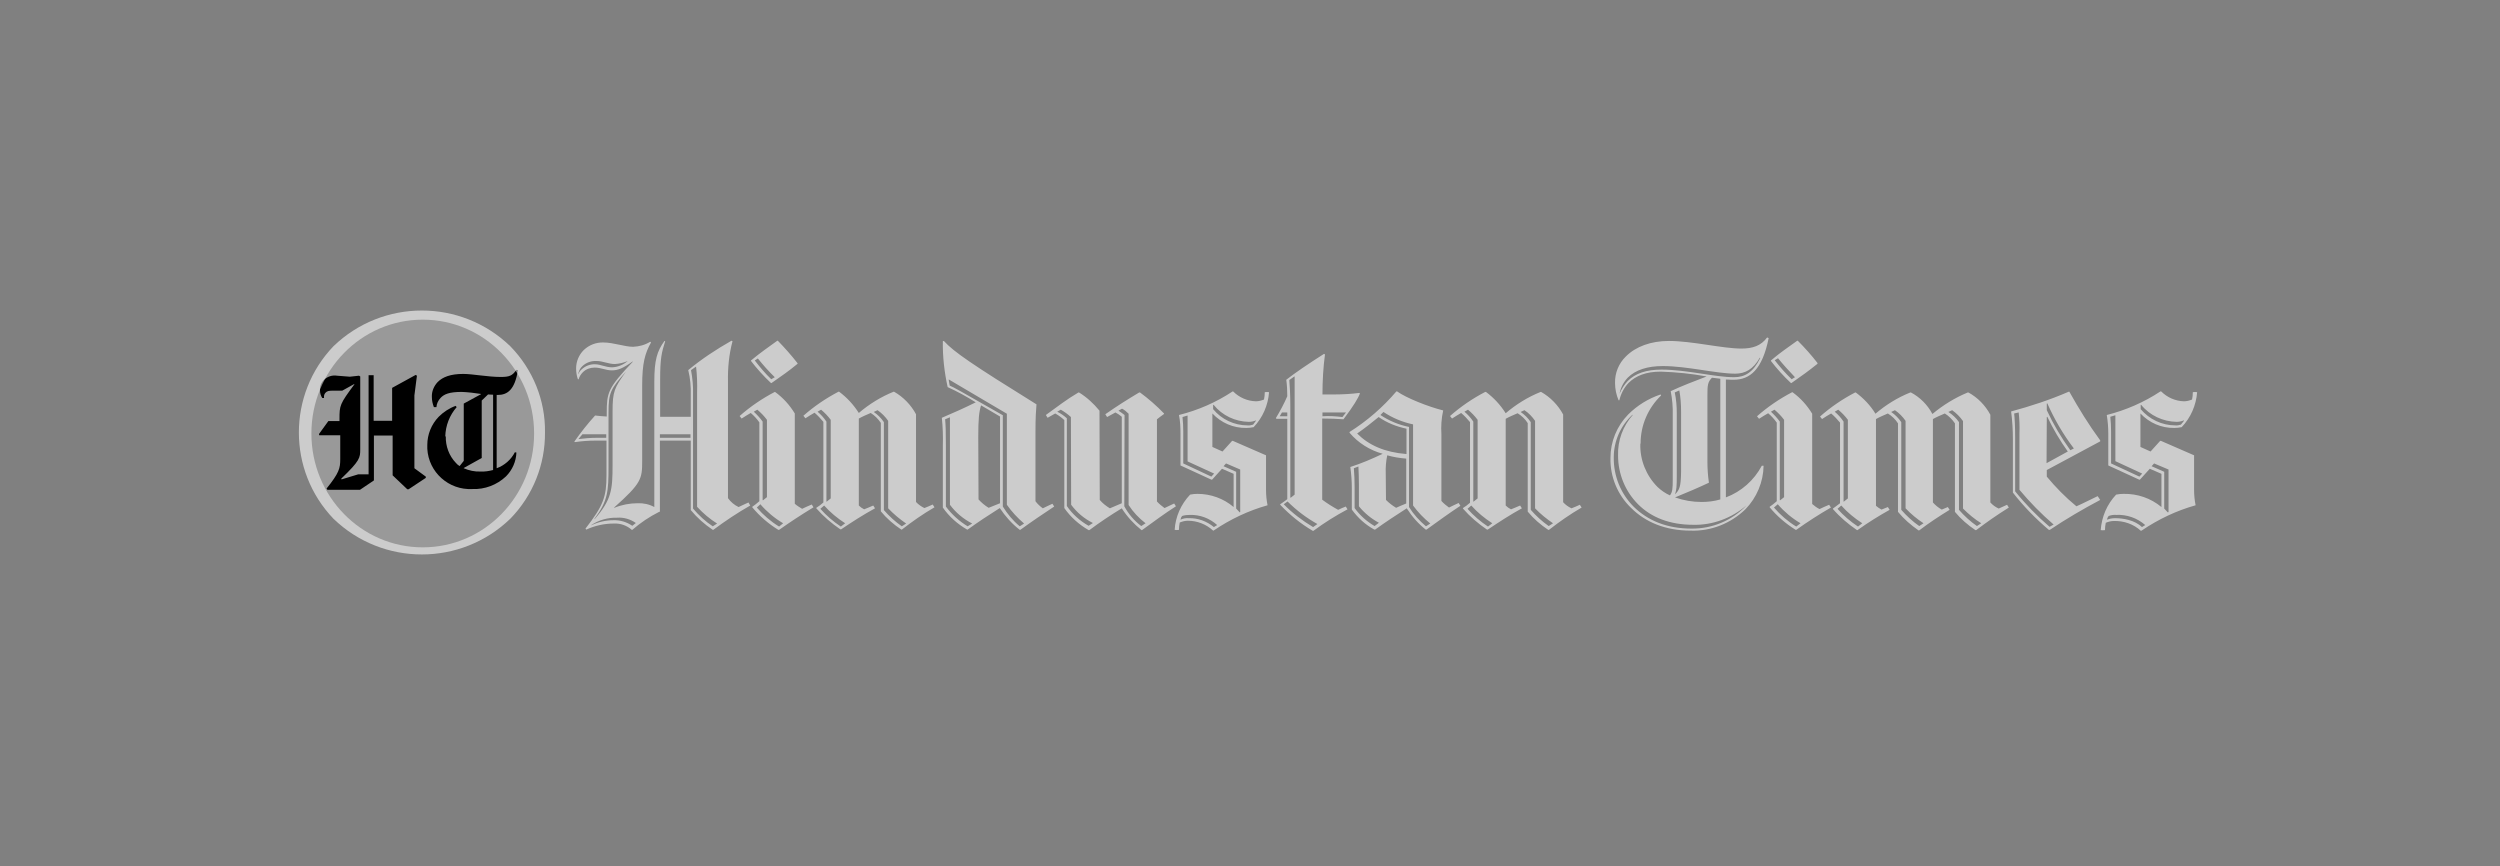 <svg width="202" height="70" viewBox="0 0 202 70" fill="none" xmlns="http://www.w3.org/2000/svg">
<rect x="0" y="0" width="202" height="70" fill="#808080" stroke="none"/>
<path d="M34.158 44.226C39.128 44.226 43.156 40.108 43.156 35.027C43.156 29.947 39.128 25.828 34.158 25.828C29.189 25.828 25.161 29.947 25.161 35.027C25.161 40.108 29.189 44.226 34.158 44.226Z" fill="black"/>
<path d="M38.944 36.994L37.471 37.814V37.834C37.901 38.019 38.35 38.121 38.821 38.1C39.168 38.121 39.516 38.059 39.843 37.977V31.893L39.434 31.872L38.923 32.364V36.994H38.944ZM27.43 33.982V33.859C27.43 32.753 27.451 32.651 28.637 31.053L28.617 31.032L27.655 31.565H26.94C26.572 31.565 26.428 31.585 26.285 31.749C26.183 31.872 26.163 32.016 26.183 32.159H26.04C25.917 31.974 25.856 31.77 25.856 31.544C25.835 31.216 25.958 30.909 26.183 30.684C26.469 30.417 26.858 30.294 27.226 30.356L28.269 30.438L29.005 30.356L29.107 30.417V36.297C29.107 36.994 29.087 37.219 27.574 38.674L27.594 38.736L28.944 38.326H29.782V30.315H30.191V34.003H31.684V31.339L33.586 30.294L33.688 30.356L33.483 31.954V37.834L34.404 38.51V38.613L33.013 39.535H32.911L31.725 38.408V35.191H30.212V38.818L29.087 39.576H26.449L26.388 39.473C27.41 38.203 27.492 37.834 27.492 37.096V35.171H25.795L25.774 35.068L26.531 34.023H27.43V33.982ZM36.019 35.253C35.999 36.052 36.285 36.83 36.837 37.404C36.919 37.506 37.021 37.588 37.123 37.65H37.144L37.471 37.24V32.61L38.862 31.852V31.831C38.35 31.749 37.819 31.688 37.307 31.667C36.285 31.667 35.876 31.852 35.59 32.159C35.406 32.364 35.283 32.61 35.263 32.897H35.058C34.956 32.63 34.895 32.364 34.895 32.077C34.874 31.626 35.058 31.196 35.365 30.868C35.774 30.458 36.408 30.213 37.43 30.213C38.187 30.213 39.414 30.458 40.457 30.458C41.172 30.458 41.397 30.356 41.725 29.885L41.847 29.905C41.602 31.483 41.009 31.913 40.211 31.913H40.13V37.834C40.764 37.609 41.295 37.138 41.602 36.543L41.725 36.564C41.704 37.281 41.397 37.977 40.886 38.49C40.15 39.186 39.168 39.555 38.166 39.514C36.265 39.617 34.629 38.162 34.526 36.257C34.526 36.154 34.526 36.052 34.526 35.949C34.526 35.109 34.854 34.29 35.447 33.675C35.835 33.286 36.306 32.978 36.817 32.794L36.898 32.897C36.326 33.552 35.999 34.392 35.978 35.273M44.035 34.945C44.076 32.343 43.054 29.844 41.234 27.979C37.246 24.128 30.927 24.128 26.94 27.979C23.218 31.872 23.218 38.019 26.94 41.911C30.927 45.763 37.246 45.763 41.234 41.911C43.054 40.047 44.056 37.547 44.035 34.945Z" fill="white" fill-opacity="0.6"/>
<path d="M51.376 42.26L51.09 42.485C50.64 42.178 50.108 42.014 49.556 42.034C48.943 42.034 48.33 42.178 47.777 42.444V42.424C48.391 42.014 49.127 41.809 49.863 41.83C50.395 41.788 50.947 41.952 51.376 42.26ZM170.248 41.993C170.268 41.87 170.309 41.768 170.391 41.686C170.575 41.625 170.78 41.584 170.984 41.604C171.843 41.563 172.681 41.85 173.336 42.424L173.07 42.588C172.477 42.014 171.536 41.87 170.902 41.87C170.657 41.87 170.452 41.911 170.248 41.993ZM95.383 41.993C95.404 41.87 95.445 41.768 95.526 41.686C95.731 41.625 95.935 41.604 96.14 41.604C96.958 41.584 97.735 41.87 98.348 42.424L98.082 42.588C97.51 42.116 96.794 41.85 96.058 41.87C95.813 41.85 95.588 41.891 95.383 41.993ZM66.591 40.846C67.081 41.399 67.654 41.87 68.288 42.28L67.94 42.547C67.327 42.137 66.775 41.666 66.284 41.112L66.591 40.846ZM148.776 40.846C149.267 41.399 149.84 41.87 150.473 42.28L150.126 42.547C149.512 42.137 148.96 41.666 148.469 41.112L148.776 40.846ZM118.879 40.846C119.37 41.399 119.943 41.87 120.577 42.28L120.229 42.547C119.616 42.137 119.063 41.666 118.573 41.112L118.879 40.846ZM143.643 40.744C144.175 41.358 144.789 41.87 145.484 42.28L145.136 42.547C144.461 42.137 143.848 41.604 143.337 41.01L143.643 40.744ZM61.437 40.744C61.969 41.358 62.583 41.87 63.278 42.28L62.951 42.547C62.276 42.137 61.662 41.604 61.151 41.01L61.437 40.744ZM104.033 40.518C104.749 41.235 105.567 41.85 106.446 42.342L106.099 42.588C105.24 42.075 104.422 41.461 103.726 40.744L104.033 40.518ZM111.068 42.506C110.434 42.137 109.882 41.645 109.452 41.051V39.35C109.452 38.838 109.432 38.326 109.391 37.834L109.759 37.691C109.779 38.101 109.8 38.633 109.8 39.166V40.908C110.25 41.461 110.802 41.911 111.415 42.239L111.068 42.506ZM174.869 41.092V38.121L173.847 37.67L174.051 37.445L175.217 37.937V41.379L175.156 41.399L174.869 41.092ZM99.882 41.092V38.121L98.86 37.67L99.064 37.445L100.209 37.937V41.379L100.168 41.399L99.882 41.092ZM111.968 38.265C111.947 37.773 111.988 37.261 112.09 36.789C112.581 36.933 113.113 37.015 113.624 37.056V40.682C113.338 40.805 113.051 40.908 112.806 41.031C112.499 40.846 112.233 40.641 111.988 40.395L111.968 38.265ZM53.319 35.089H55.793V35.376H53.319V35.089ZM46.734 35.478L47.062 35.089H48.984V35.376H48.166C47.696 35.376 47.225 35.417 46.734 35.478ZM78.553 42.301L78.185 42.526C77.51 42.116 76.897 41.563 76.427 40.928V35.97C76.427 34.802 76.406 34.29 76.365 33.88L76.754 33.716V40.785C77.224 41.42 77.838 41.932 78.553 42.301ZM109.657 35.028C110.25 34.618 110.822 34.167 111.395 33.696C112.07 34.167 112.847 34.474 113.644 34.638V36.687C111.865 36.544 110.597 35.97 109.657 35.028ZM165.381 33.696L165.422 33.675C165.892 34.659 166.444 35.601 167.078 36.482L165.361 37.425L165.381 33.696ZM173.09 38.265L172.865 38.511L170.575 37.445V34.864C170.575 34.474 170.555 34.065 170.514 33.675L170.923 33.552V37.261L173.09 38.265ZM98.103 38.265L97.878 38.511L95.608 37.445V34.884C95.608 34.495 95.588 34.085 95.547 33.696L95.956 33.573V37.281L98.103 38.265ZM141.128 40.826C139.963 42.055 138.347 42.731 136.67 42.711C134.707 42.711 133.153 42.075 132.008 40.949C130.944 39.883 130.372 38.449 130.392 36.953C130.392 35.642 130.944 34.392 131.906 33.511L131.926 33.532C131.128 34.433 130.699 35.601 130.74 36.81C130.74 38.285 131.313 39.699 132.355 40.744C133.419 41.809 134.912 42.403 136.813 42.403C138.368 42.444 139.922 41.87 141.128 40.826ZM104.013 33.634H103.399L103.583 33.327H104.013V33.634ZM108.757 33.327L108.471 33.696C107.939 33.634 107.387 33.593 106.855 33.634V33.327H108.716H108.757ZM165.606 42.567C164.604 41.707 163.663 40.744 162.825 39.699V35.335C162.825 34.474 162.784 33.716 162.743 33.409L163.111 33.327C163.172 33.88 163.193 34.454 163.172 35.028V39.576C164.011 40.58 164.931 41.522 165.933 42.383L165.606 42.567ZM115.567 42.301L115.219 42.526C114.687 42.075 114.217 41.563 113.849 40.969V34.495C113.031 34.331 112.233 34.003 111.538 33.532L111.783 33.286C112.52 33.778 113.317 34.106 114.176 34.29V40.846C114.565 41.379 115.035 41.87 115.567 42.301ZM73.216 42.301L72.869 42.526C72.337 42.157 71.846 41.707 71.417 41.215V34.105C71.192 33.778 70.926 33.511 70.599 33.286L70.905 33.143C71.233 33.368 71.539 33.675 71.764 34.003V41.072C72.214 41.543 72.705 41.952 73.216 42.301ZM125.484 42.28L125.137 42.506C124.605 42.137 124.114 41.686 123.685 41.194V34.105C123.46 33.778 123.194 33.511 122.867 33.286L123.174 33.143C123.521 33.368 123.808 33.675 124.033 34.003V41.072C124.482 41.543 124.973 41.932 125.484 42.28ZM155.422 42.28L155.075 42.506C154.543 42.137 154.052 41.686 153.623 41.194V34.105C153.398 33.778 153.132 33.511 152.805 33.286L153.111 33.143C153.439 33.368 153.745 33.675 153.97 34.003V41.072C154.42 41.543 154.891 41.932 155.422 42.28ZM160.085 42.28L159.737 42.506C159.205 42.137 158.715 41.686 158.285 41.194V34.105C158.06 33.778 157.753 33.491 157.426 33.286L157.733 33.143C158.081 33.389 158.367 33.675 158.612 34.024V41.092C159.062 41.543 159.553 41.952 160.085 42.28ZM119.043 40.539V34.065C118.838 33.757 118.593 33.491 118.327 33.266L118.614 33.102C118.9 33.347 119.166 33.614 119.391 33.921V40.272L119.084 40.518L119.043 40.539ZM143.807 40.416V34.065C143.603 33.778 143.357 33.511 143.091 33.266L143.378 33.102C143.664 33.347 143.93 33.614 144.155 33.921V40.17L143.848 40.416H143.807ZM86.549 40.785C87.019 41.42 87.612 41.911 88.308 42.26L87.96 42.485C87.265 42.096 86.651 41.543 86.201 40.887V33.798C85.977 33.593 85.711 33.409 85.424 33.266L85.711 33.102C85.997 33.266 86.283 33.47 86.529 33.696L86.549 40.785ZM148.96 40.539V34.065C148.756 33.757 148.51 33.491 148.245 33.266L148.531 33.102C148.817 33.347 149.083 33.614 149.308 33.921V40.272L149.001 40.518L148.96 40.539ZM61.621 40.416V34.065C61.417 33.778 61.172 33.511 60.906 33.266L61.192 33.102C61.478 33.347 61.744 33.614 61.969 33.921V40.17L61.662 40.416H61.621ZM66.775 40.539V34.065C66.57 33.757 66.325 33.491 66.059 33.266L66.345 33.102C66.632 33.347 66.897 33.614 67.122 33.921V40.272L66.816 40.518L66.775 40.539ZM90.864 33.532C90.7 33.409 90.537 33.286 90.373 33.184L90.659 33.02C90.864 33.122 91.028 33.266 91.191 33.429V40.805C91.559 41.379 92.029 41.87 92.561 42.28L92.214 42.506C91.641 42.075 91.171 41.522 90.844 40.908L90.864 33.532ZM79.044 35.314C79.044 33.839 79.106 33.286 79.269 32.753C79.699 32.999 80.189 33.286 80.803 33.655V40.662C80.496 40.785 80.169 40.908 79.883 41.031C79.576 40.846 79.31 40.621 79.065 40.354L79.044 35.314ZM176.464 34.003L176.219 34.31C176.076 34.351 175.933 34.392 175.769 34.372C174.685 34.372 173.663 33.88 172.968 33.061V32.712H173.009C173.704 33.573 174.767 34.065 175.871 34.085C176.076 34.085 176.26 34.044 176.464 33.962V34.003ZM101.477 34.003L101.252 34.31C101.109 34.351 100.966 34.392 100.802 34.372C99.718 34.372 98.696 33.88 98.021 33.061V32.712H98.062C98.757 33.573 99.8 34.065 100.904 34.085C101.109 34.085 101.293 34.044 101.498 33.962L101.477 34.003ZM167.283 36.38C166.547 35.355 165.913 34.29 165.381 33.143V32.61L165.422 32.589C165.994 33.88 166.71 35.109 167.569 36.236L167.283 36.38ZM152.682 41.194L152.539 40.969C152.375 41.031 152.191 41.112 152.028 41.174C151.864 41.092 151.721 40.989 151.578 40.867V33.86C151.864 33.696 152.212 33.552 152.539 33.409C152.866 33.614 153.152 33.88 153.357 34.208V41.358C153.827 41.932 154.4 42.424 155.013 42.854H155.075C155.852 42.26 156.69 41.707 157.528 41.194L157.385 40.969L156.895 41.174C156.629 41.031 156.383 40.826 156.179 40.6V33.86C156.465 33.696 156.813 33.552 157.14 33.409C157.467 33.614 157.733 33.88 157.958 34.208V41.358C158.428 41.932 159.001 42.424 159.614 42.833H159.676C160.575 42.157 161.271 41.666 162.314 41.01L162.17 40.785C161.946 40.887 161.721 40.989 161.496 41.092C161.23 40.969 161.005 40.805 160.821 40.6V33.511C160.412 32.753 159.798 32.118 159.042 31.709H159.001C157.958 32.139 156.997 32.733 156.138 33.45C155.749 32.712 155.136 32.098 154.4 31.709H154.359C153.336 32.118 152.375 32.712 151.537 33.429C151.128 32.753 150.576 32.18 149.942 31.709H149.901C148.878 32.241 147.917 32.897 147.058 33.655L147.222 33.86C147.447 33.696 147.713 33.552 147.958 33.409C148.224 33.634 148.449 33.88 148.674 34.147V40.662C148.469 40.826 148.285 40.949 148.101 41.092V41.133C148.674 41.788 149.328 42.342 150.044 42.833H150.085C150.944 42.219 151.803 41.686 152.682 41.194ZM65.732 40.989L65.589 40.764C65.302 40.887 65.057 40.989 64.812 41.112C64.607 40.989 64.403 40.867 64.219 40.703V33.409C63.809 32.733 63.278 32.139 62.623 31.668H62.603C61.581 32.2 60.62 32.856 59.761 33.614L59.924 33.819C60.17 33.655 60.415 33.511 60.66 33.368C60.926 33.593 61.151 33.839 61.356 34.126V40.498C61.172 40.662 60.987 40.805 60.783 40.949V40.989C61.376 41.707 62.092 42.321 62.889 42.813H62.951C63.912 42.137 64.627 41.666 65.732 40.989ZM122.969 41.072L122.826 40.846C122.56 40.969 122.335 41.051 122.09 41.153C121.926 41.072 121.783 40.969 121.66 40.846V33.839C121.947 33.675 122.294 33.532 122.622 33.389C122.949 33.593 123.235 33.86 123.44 34.188V41.338C123.91 41.911 124.482 42.403 125.096 42.813H125.157C125.996 42.157 126.875 41.543 127.795 41.01L127.652 40.785C127.427 40.887 127.202 40.989 126.977 41.072C126.711 40.949 126.487 40.785 126.302 40.58V33.491C125.893 32.733 125.28 32.098 124.523 31.668H124.482C123.46 32.077 122.499 32.671 121.66 33.389C121.231 32.712 120.699 32.139 120.065 31.668H120.004C118.982 32.2 118.021 32.856 117.162 33.614L117.325 33.819C117.571 33.655 117.816 33.511 118.061 33.368C118.327 33.593 118.552 33.839 118.777 34.105V40.621C118.593 40.785 118.409 40.928 118.205 41.051V41.092C118.777 41.748 119.432 42.301 120.147 42.792H120.209C121.129 42.178 122.029 41.584 122.969 41.072ZM88.839 33.184C88.369 32.61 87.817 32.098 87.183 31.709H87.142C86.14 32.303 85.527 32.794 84.504 33.532L84.647 33.757C84.852 33.634 85.056 33.532 85.261 33.409C85.527 33.552 85.772 33.737 85.997 33.942V41.051C86.508 41.788 87.183 42.383 87.96 42.833H88.022C88.839 42.219 89.76 41.604 90.639 41.072C91.068 41.748 91.621 42.342 92.234 42.833H92.275C93.175 42.178 94.177 41.44 95.015 40.908L94.872 40.682C94.606 40.805 94.361 40.928 94.095 41.051C93.87 40.887 93.665 40.723 93.481 40.518V33.88C93.686 33.716 93.85 33.593 94.054 33.45V33.409C93.461 32.794 92.807 32.221 92.111 31.709H92.05C91.028 32.323 90.312 32.774 89.31 33.47L89.453 33.696L90.128 33.327C90.312 33.429 90.475 33.532 90.639 33.675V40.662C90.291 40.805 89.985 40.949 89.678 41.072C89.371 40.887 89.085 40.662 88.86 40.395L88.839 33.184ZM147.938 41.01L147.795 40.785C147.508 40.907 147.263 41.01 147.018 41.133C146.813 41.031 146.609 40.887 146.425 40.723V33.429C146.016 32.753 145.484 32.159 144.829 31.688H144.809C143.787 32.221 142.825 32.876 141.967 33.634L142.13 33.839C142.376 33.675 142.621 33.532 142.866 33.389C143.132 33.614 143.357 33.86 143.562 34.147V40.498C143.378 40.662 143.194 40.805 142.989 40.949V40.989C143.582 41.707 144.298 42.321 145.095 42.813H145.136C146.056 42.157 146.977 41.563 147.938 41.01ZM70.701 41.072L70.558 40.846C70.292 40.969 70.067 41.051 69.822 41.153C69.658 41.072 69.515 40.969 69.392 40.846V33.819C69.678 33.655 70.026 33.511 70.353 33.368C70.68 33.573 70.946 33.839 71.171 34.167V41.317C71.642 41.891 72.214 42.383 72.828 42.792H72.869C73.707 42.137 74.586 41.522 75.507 40.989L75.363 40.764C75.138 40.867 74.913 40.969 74.689 41.051C74.443 40.928 74.198 40.764 74.014 40.559V33.47C73.605 32.712 72.991 32.077 72.235 31.647H72.214C71.192 32.057 70.231 32.651 69.392 33.368C68.963 32.692 68.431 32.118 67.797 31.647H67.756C66.734 32.18 65.773 32.835 64.914 33.593L65.077 33.798C65.323 33.634 65.568 33.491 65.814 33.347C66.079 33.573 66.304 33.819 66.529 34.085V40.6C66.345 40.764 66.161 40.908 65.957 41.031V41.072C66.529 41.727 67.184 42.28 67.899 42.772H67.961C68.84 42.178 69.76 41.584 70.701 41.072ZM165.381 38.511V37.978L169.696 35.663V35.581C168.776 34.331 167.958 32.999 167.201 31.647H167.16C165.647 32.303 164.093 32.815 162.498 33.245C162.6 34.003 162.641 34.761 162.641 35.519V39.801C163.5 40.908 164.481 41.911 165.545 42.813H165.626C166.935 41.932 168.305 41.133 169.696 40.395L169.491 40.088C168.837 40.395 168.305 40.682 167.774 40.908C166.874 40.17 166.097 39.371 165.381 38.511ZM115.199 42.792H115.26C116.16 42.137 117.162 41.42 118 40.867L117.857 40.641C117.571 40.764 117.346 40.887 117.08 41.01C116.855 40.846 116.65 40.682 116.466 40.477V35.089C116.425 34.454 116.466 33.798 116.61 33.163C115.444 32.876 113.624 32.159 112.888 31.627H112.826C111.743 32.897 110.475 34.003 109.043 34.905V34.966C109.739 35.786 110.679 36.38 111.722 36.666C110.863 37.076 110.004 37.445 109.105 37.732C109.186 38.306 109.227 38.879 109.227 39.453V41.174C109.718 41.85 110.332 42.403 111.047 42.792H111.109C111.927 42.198 112.806 41.625 113.665 41.072C114.094 41.748 114.605 42.321 115.199 42.792ZM173.07 42.854C174.399 41.952 175.871 41.256 177.405 40.826C177.323 40.416 177.282 40.006 177.282 39.576V36.789L174.604 35.622H174.542L173.765 36.482L172.947 36.113V33.409C173.663 34.167 174.645 34.597 175.687 34.577C175.892 34.577 176.076 34.556 176.28 34.515C177.017 33.737 177.446 32.753 177.528 31.688C177.405 31.668 177.303 31.668 177.18 31.688C177.18 31.893 177.16 32.077 177.119 32.282C176.914 32.364 176.689 32.425 176.464 32.425C175.769 32.405 175.115 32.118 174.624 31.627H174.563C173.234 32.508 171.761 33.143 170.227 33.532C170.309 34.024 170.35 34.536 170.35 35.048V37.609L172.845 38.756H172.906L173.704 37.875L174.645 38.285V40.969C173.786 40.252 172.702 39.883 171.577 39.904C171.373 39.904 171.189 39.924 170.984 39.965C170.248 40.744 169.818 41.748 169.737 42.833C169.859 42.854 169.962 42.854 170.084 42.833C170.084 42.629 170.105 42.444 170.146 42.239C170.35 42.157 170.575 42.096 170.8 42.096C171.598 42.075 172.395 42.342 172.988 42.895H173.029V42.854H173.07ZM98.082 42.854C99.412 41.952 100.884 41.256 102.418 40.826C102.336 40.416 102.295 40.006 102.295 39.576V36.789L99.616 35.622H99.555L98.778 36.482L97.96 36.113V33.409C98.675 34.167 99.657 34.597 100.7 34.577C100.904 34.577 101.089 34.556 101.293 34.515C102.029 33.737 102.459 32.753 102.54 31.688C102.418 31.668 102.315 31.668 102.193 31.688C102.193 31.893 102.172 32.077 102.131 32.282C101.927 32.364 101.702 32.425 101.477 32.425C100.782 32.405 100.127 32.118 99.637 31.627H99.596C98.266 32.508 96.815 33.143 95.26 33.532C95.363 34.024 95.383 34.536 95.383 35.048V37.609L97.878 38.756H97.939L98.737 37.875L99.677 38.285V40.969C98.86 40.272 97.817 39.904 96.753 39.904C96.549 39.904 96.365 39.924 96.16 39.965C95.424 40.744 94.974 41.748 94.913 42.813C95.036 42.833 95.138 42.833 95.26 42.813C95.26 42.608 95.281 42.424 95.322 42.219C95.526 42.137 95.751 42.075 95.976 42.075C96.733 42.075 97.469 42.362 98.021 42.874H98.062L98.082 42.854ZM135.341 39.945C135.464 39.555 135.484 39.33 135.484 38.408V33.409C135.484 32.835 135.443 32.282 135.321 31.709L135.689 31.545C135.791 32.098 135.832 32.671 135.832 33.245V38.142C135.811 39.33 135.709 39.576 135.341 39.945ZM82.746 42.301L82.398 42.526C81.846 42.075 81.396 41.522 81.028 40.928V33.552C77.47 31.524 77.081 31.299 76.734 31.155L76.652 30.664H76.672L81.355 33.429V40.785C81.743 41.338 82.214 41.85 82.746 42.301ZM137.959 31.954C137.959 31.135 137.979 30.869 138.327 30.52C138.49 30.541 138.817 30.582 139.001 30.602V40.354C138.511 40.498 137.999 40.559 137.488 40.559C136.752 40.559 136.036 40.436 135.341 40.191C136.302 39.801 137.304 39.371 138.081 39.002C137.999 38.449 137.959 37.875 137.959 37.302V31.954ZM104.258 32.856C104.258 31.913 104.217 31.135 104.176 30.705L104.585 30.418H104.606V39.965L104.299 40.211H104.258V32.856ZM50.579 30.028C49.638 31.34 49.495 31.627 49.495 33.245V37.589C49.495 39.576 49.413 40.375 48.043 41.952L48.023 41.932C49.127 40.477 49.168 39.678 49.168 37.691V33.327C49.168 31.729 49.331 31.422 50.579 30.028ZM57.941 42.301L57.593 42.526C57 42.137 56.468 41.645 55.998 41.092V31.872C56.018 31.217 55.957 30.561 55.834 29.905L56.243 29.619C56.325 30.315 56.346 31.032 56.325 31.729V40.949C56.816 41.481 57.348 41.932 57.941 42.301ZM50.722 29.168C50.374 29.475 49.925 29.66 49.454 29.68C48.943 29.68 48.514 29.434 48.084 29.434C47.675 29.414 47.286 29.578 47 29.844C46.878 29.947 46.796 30.069 46.734 30.213H46.714C46.775 29.967 46.878 29.742 47.062 29.578C47.368 29.291 47.777 29.148 48.207 29.168C48.697 29.168 49.168 29.414 49.679 29.414C50.027 29.393 50.395 29.311 50.722 29.168ZM61.233 28.963C61.662 29.496 62.112 30.008 62.603 30.479L62.317 30.643C61.826 30.172 61.397 29.66 60.987 29.127L61.233 28.963ZM143.664 28.943C144.093 29.475 144.564 29.988 145.034 30.479L144.768 30.643C144.277 30.172 143.827 29.66 143.398 29.107L143.664 28.943ZM130.863 31.811C130.944 31.319 131.19 30.869 131.517 30.52C132.151 29.885 133.112 29.578 134.359 29.578C136.323 29.578 138.674 30.192 140.208 30.192C141.005 30.192 141.66 29.844 142.192 28.902L142.232 28.922C141.66 30.09 140.985 30.479 140.106 30.479C138.572 30.479 136.261 29.864 134.257 29.864C133.01 29.864 132.131 30.172 131.517 30.787C131.251 31.073 131.026 31.422 130.863 31.811ZM107.06 28.635L106.978 28.594C105.69 29.414 104.667 30.11 103.931 30.684C103.992 31.135 104.013 31.565 104.013 32.016C103.747 32.63 103.44 33.204 103.093 33.778L103.133 33.839H104.013V40.334C103.808 40.498 103.645 40.6 103.44 40.744V40.785C104.217 41.604 105.097 42.321 106.078 42.895H106.119C106.998 42.239 107.919 41.666 108.88 41.153L108.737 40.928C108.532 41.01 108.328 41.092 108.123 41.194C107.673 40.949 107.244 40.682 106.835 40.375V33.819H106.957C107.489 33.819 108.021 33.839 108.553 33.88C109.37 32.794 109.739 32.18 109.882 31.79L109.841 31.749C109.166 31.831 108.491 31.872 107.816 31.872H106.855C106.855 30.787 106.917 29.701 107.06 28.615M82.398 42.813H82.439C83.339 42.157 84.341 41.481 85.179 40.928L85.036 40.703C84.75 40.826 84.525 40.949 84.259 41.072C84.034 40.907 83.829 40.723 83.666 40.498V34.925C83.666 33.737 83.707 33.143 83.748 32.671C78.533 29.434 77.061 28.43 76.263 27.549L76.181 27.57C76.161 28.82 76.304 30.069 76.57 31.278C77.347 31.627 78.124 32.057 78.84 32.508C77.981 32.938 77.02 33.368 76.1 33.757C76.181 34.515 76.202 35.273 76.181 36.031V41.01C76.693 41.748 77.367 42.342 78.144 42.792H78.185C79.003 42.198 79.903 41.604 80.782 41.051C81.232 41.727 81.764 42.321 82.398 42.813ZM62.296 30.95H62.337C63.155 30.377 63.728 29.988 64.444 29.393V29.352C63.953 28.717 63.421 28.123 62.848 27.529H62.807C62.133 28.021 61.437 28.492 60.681 29.127V29.168C61.172 29.803 61.703 30.397 62.296 30.95ZM144.707 30.95H144.748C145.566 30.377 146.118 29.988 146.854 29.393V29.332C146.363 28.697 145.832 28.103 145.259 27.529H145.218C144.543 28.021 143.827 28.492 143.091 29.127V29.168C143.582 29.803 144.114 30.397 144.707 30.95ZM53.299 41.358L53.319 41.317V35.601H55.814V41.215C56.325 41.83 56.918 42.362 57.593 42.813H57.634C58.595 42.096 59.577 41.44 60.62 40.846L60.476 40.6C60.19 40.723 59.945 40.846 59.679 40.969C59.331 40.805 59.045 40.559 58.82 40.252V30.828C58.8 29.721 58.902 28.635 59.188 27.57L59.106 27.529C57.879 28.226 56.693 29.004 55.609 29.905C55.773 30.561 55.834 31.237 55.814 31.934V33.675H53.34V30.664C53.34 28.943 53.462 28.471 53.748 27.57L53.687 27.549C53.094 28.369 52.869 29.086 52.869 30.828V40.969C52.46 40.744 51.99 40.641 51.52 40.662C50.886 40.662 50.231 40.785 49.638 41.031L49.618 41.01C51.826 39.043 51.888 38.695 51.888 37.261V31.155C51.888 29.332 52.113 28.553 52.603 27.672L52.542 27.611C52.113 27.877 51.642 28 51.151 28.021C50.477 28.021 49.556 27.672 48.759 27.672C48.166 27.652 47.593 27.877 47.164 28.287C46.775 28.676 46.55 29.209 46.55 29.762C46.55 30.069 46.591 30.356 46.694 30.643H46.755C46.816 30.418 46.939 30.233 47.102 30.069C47.348 29.824 47.696 29.701 48.043 29.701C48.575 29.701 48.943 29.926 49.434 29.926C49.925 29.926 50.334 29.762 51.111 29.209L51.131 29.229C49.106 31.36 49.025 31.729 49.025 33.368V33.655C48.718 33.634 48.411 33.614 48.084 33.573C47.491 34.228 46.919 34.946 46.407 35.683L46.448 35.724C47 35.642 47.552 35.601 48.105 35.601H49.004V38.408C49.004 40.129 48.759 40.846 47.307 42.711L47.368 42.792C48.084 42.465 48.841 42.301 49.618 42.301C50.149 42.28 50.661 42.465 51.049 42.813H51.09C51.745 42.239 52.481 41.748 53.258 41.358M132.56 35.827C132.56 34.372 133.153 32.979 134.216 31.954L134.175 31.872C133.194 32.2 132.294 32.753 131.558 33.491C130.638 34.433 130.126 35.683 130.126 36.994C130.086 38.511 130.699 39.986 131.783 41.031C132.948 42.198 134.584 42.874 136.588 42.874C138.245 42.936 139.84 42.301 141.026 41.153C141.946 40.211 142.478 38.941 142.498 37.63H142.355C141.721 38.818 140.699 39.719 139.451 40.191V30.664C139.799 30.684 139.983 30.684 140.085 30.684C141.394 30.684 142.396 29.864 142.907 27.324L142.785 27.263C142.294 27.939 141.619 28.164 140.699 28.164C139.186 28.164 136.711 27.549 134.85 27.549C133.398 27.549 132.171 28 131.374 28.799C130.801 29.352 130.474 30.131 130.495 30.95C130.495 31.422 130.597 31.913 130.781 32.344H130.842C130.965 31.831 131.21 31.34 131.578 30.95C132.171 30.356 133.01 30.028 134.196 30.028C135.443 30.069 136.67 30.192 137.897 30.418C136.977 30.766 135.77 31.237 134.993 31.606C135.116 32.241 135.177 32.876 135.157 33.532V38.756C135.157 39.473 135.137 39.76 134.932 40.027C134.564 39.863 134.237 39.637 133.93 39.35C133.01 38.428 132.499 37.158 132.539 35.867" fill="white" fill-opacity="0.6"/>
</svg>
